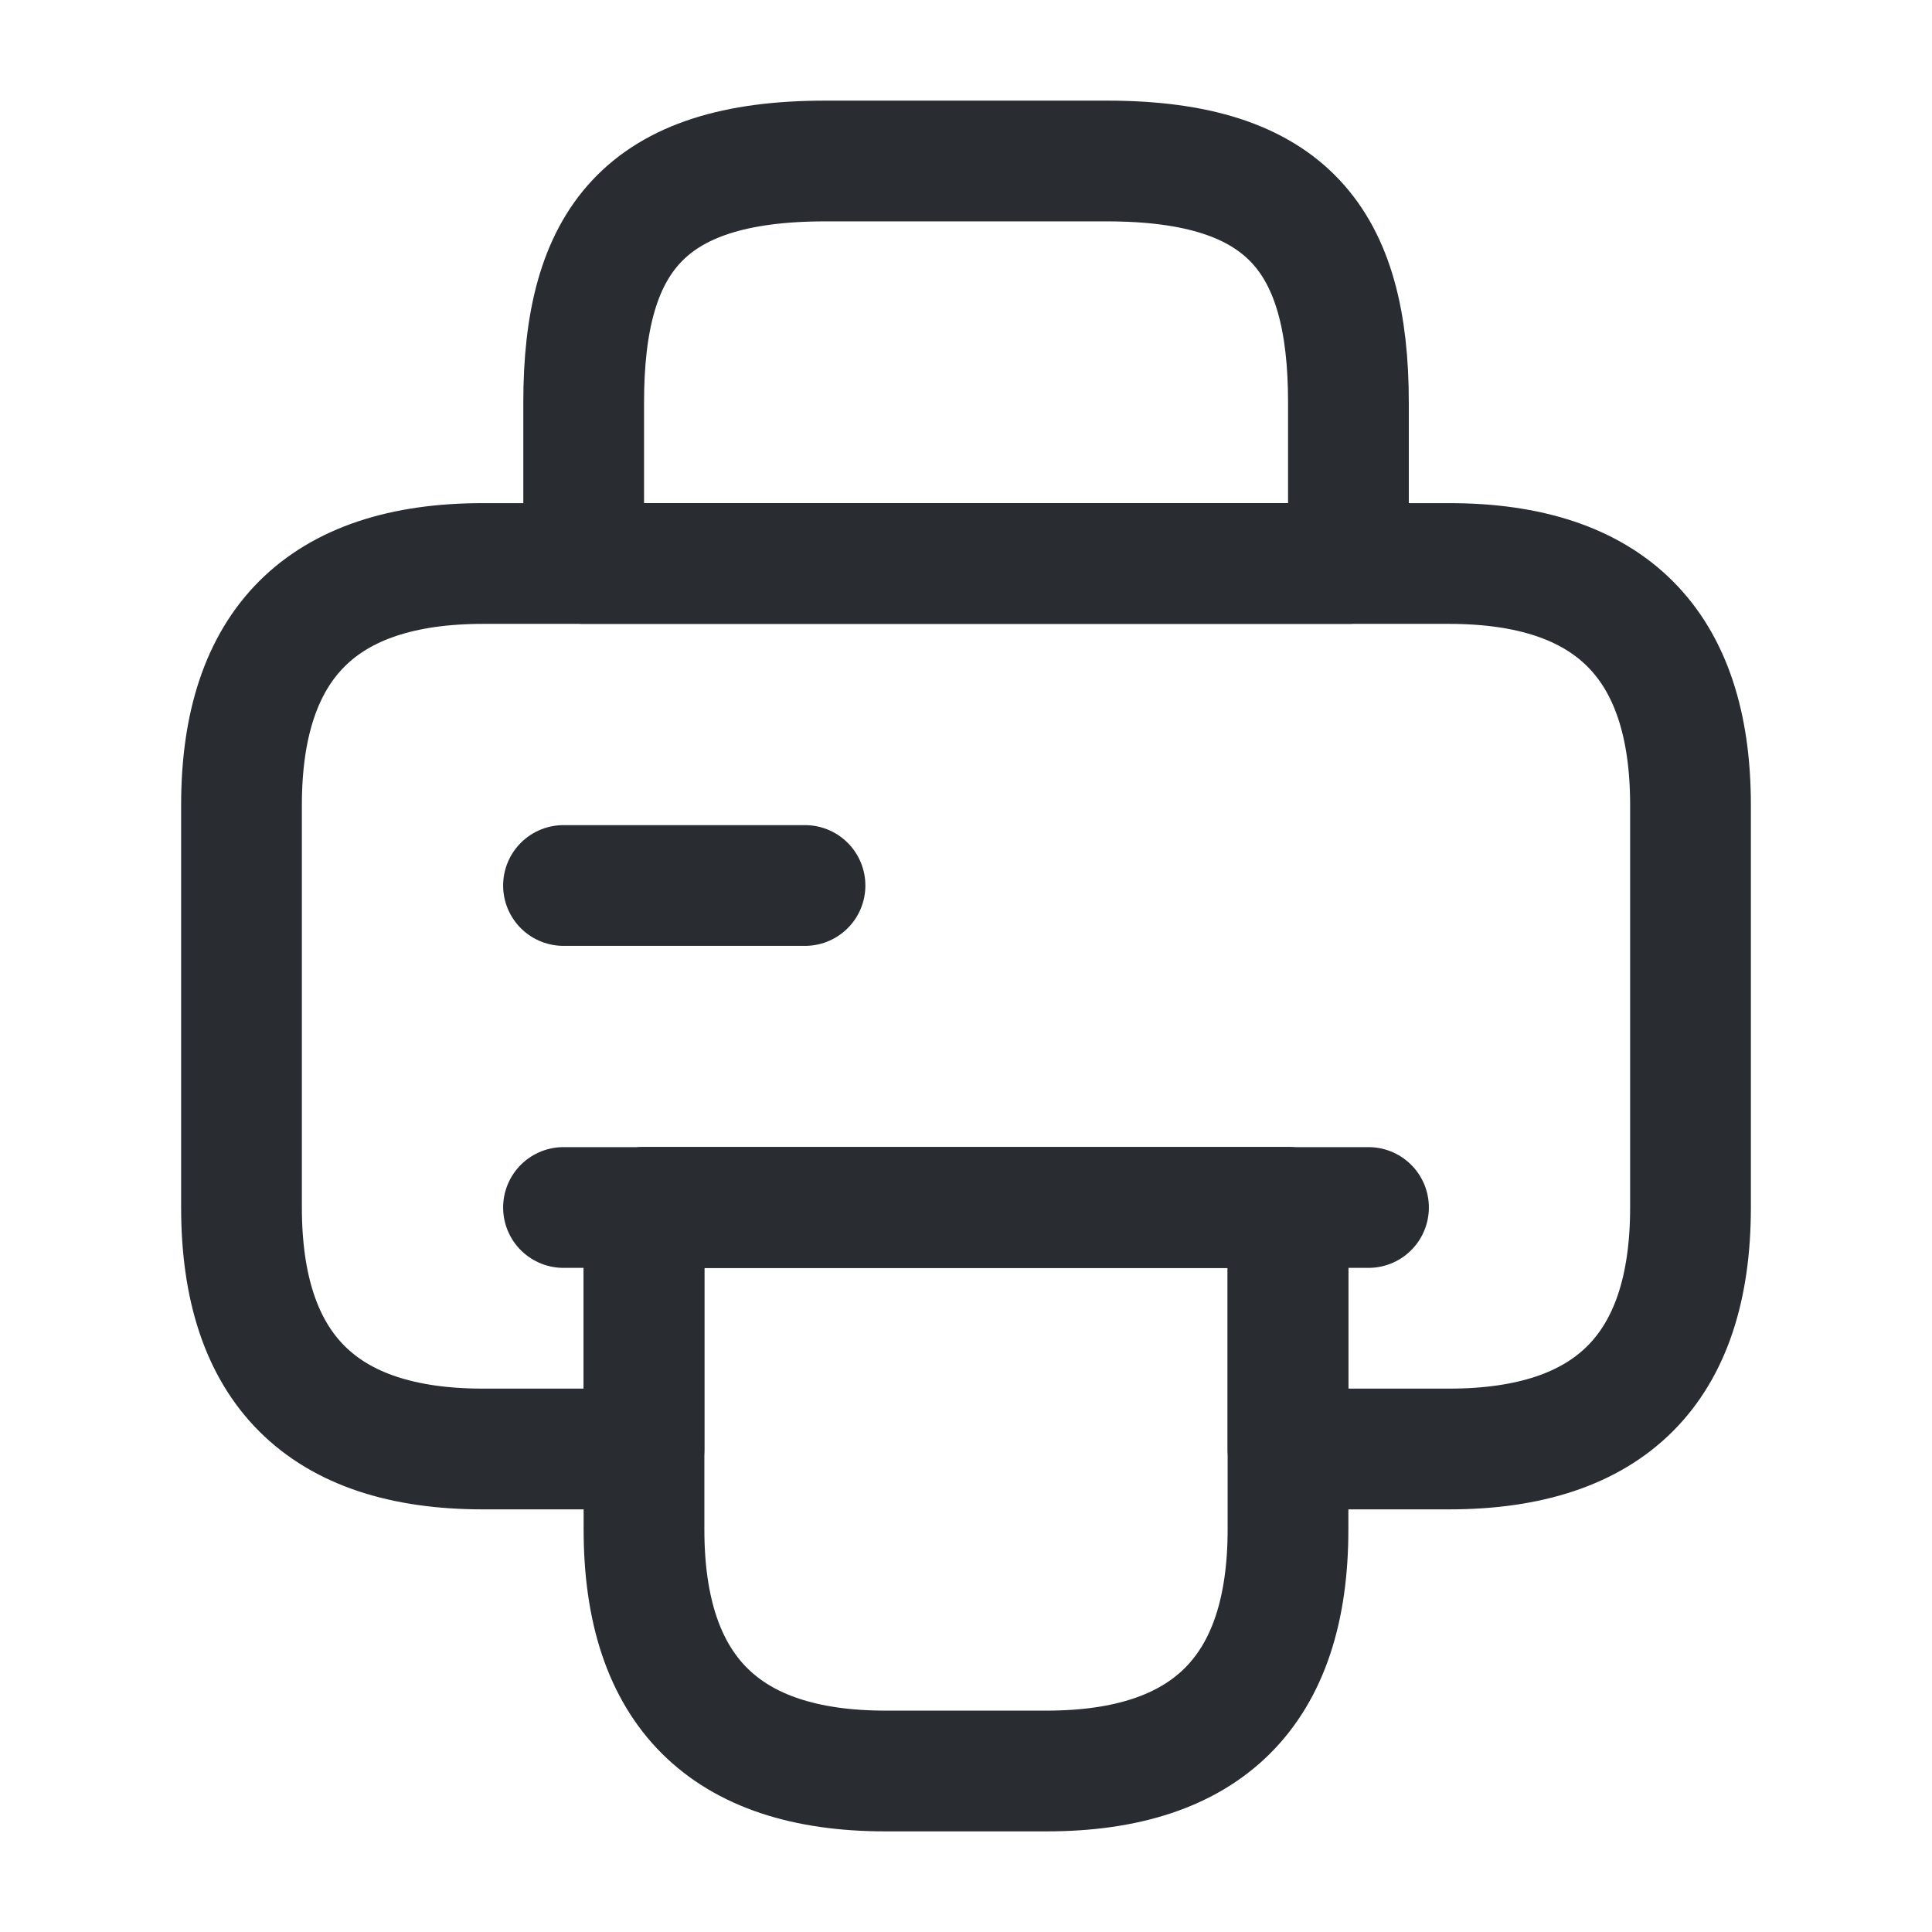 <svg xmlns="http://www.w3.org/2000/svg" width="18" height="18" viewBox="0 0 18 18" fill="none">
  <path d="M5.438 5.25H12.563V3.75C12.563 2.25 12 1.5 10.313 1.5H7.688C6 1.5 5.438 2.25 5.438 3.75V5.25Z" stroke="#292D32" stroke-width="1.125" stroke-miterlimit="10" stroke-linecap="round" stroke-linejoin="round"/>
  <path d="M12 11.25V14.25C12 15.75 11.25 16.5 9.75 16.5H8.25C6.75 16.5 6 15.75 6 14.25V11.25H12Z" stroke="#292D32" stroke-width="1.125" stroke-miterlimit="10" stroke-linecap="round" stroke-linejoin="round"/>
  <path d="M15.75 7.5V11.25C15.75 12.75 15 13.5 13.5 13.5H12V11.25H6V13.5H4.5C3 13.5 2.25 12.75 2.25 11.25V7.5C2.25 6 3 5.25 4.5 5.25H13.5C15 5.25 15.75 6 15.75 7.5Z" stroke="#292D32" stroke-width="1.125" stroke-miterlimit="10" stroke-linecap="round" stroke-linejoin="round"/>
  <path d="M12.75 11.25H11.842H5.25" stroke="#292D32" stroke-width="1.125" stroke-miterlimit="10" stroke-linecap="round" stroke-linejoin="round"/>
  <path d="M5.25 8.25H7.5" stroke="#292D32" stroke-width="1.125" stroke-miterlimit="10" stroke-linecap="round" stroke-linejoin="round"/>
</svg>